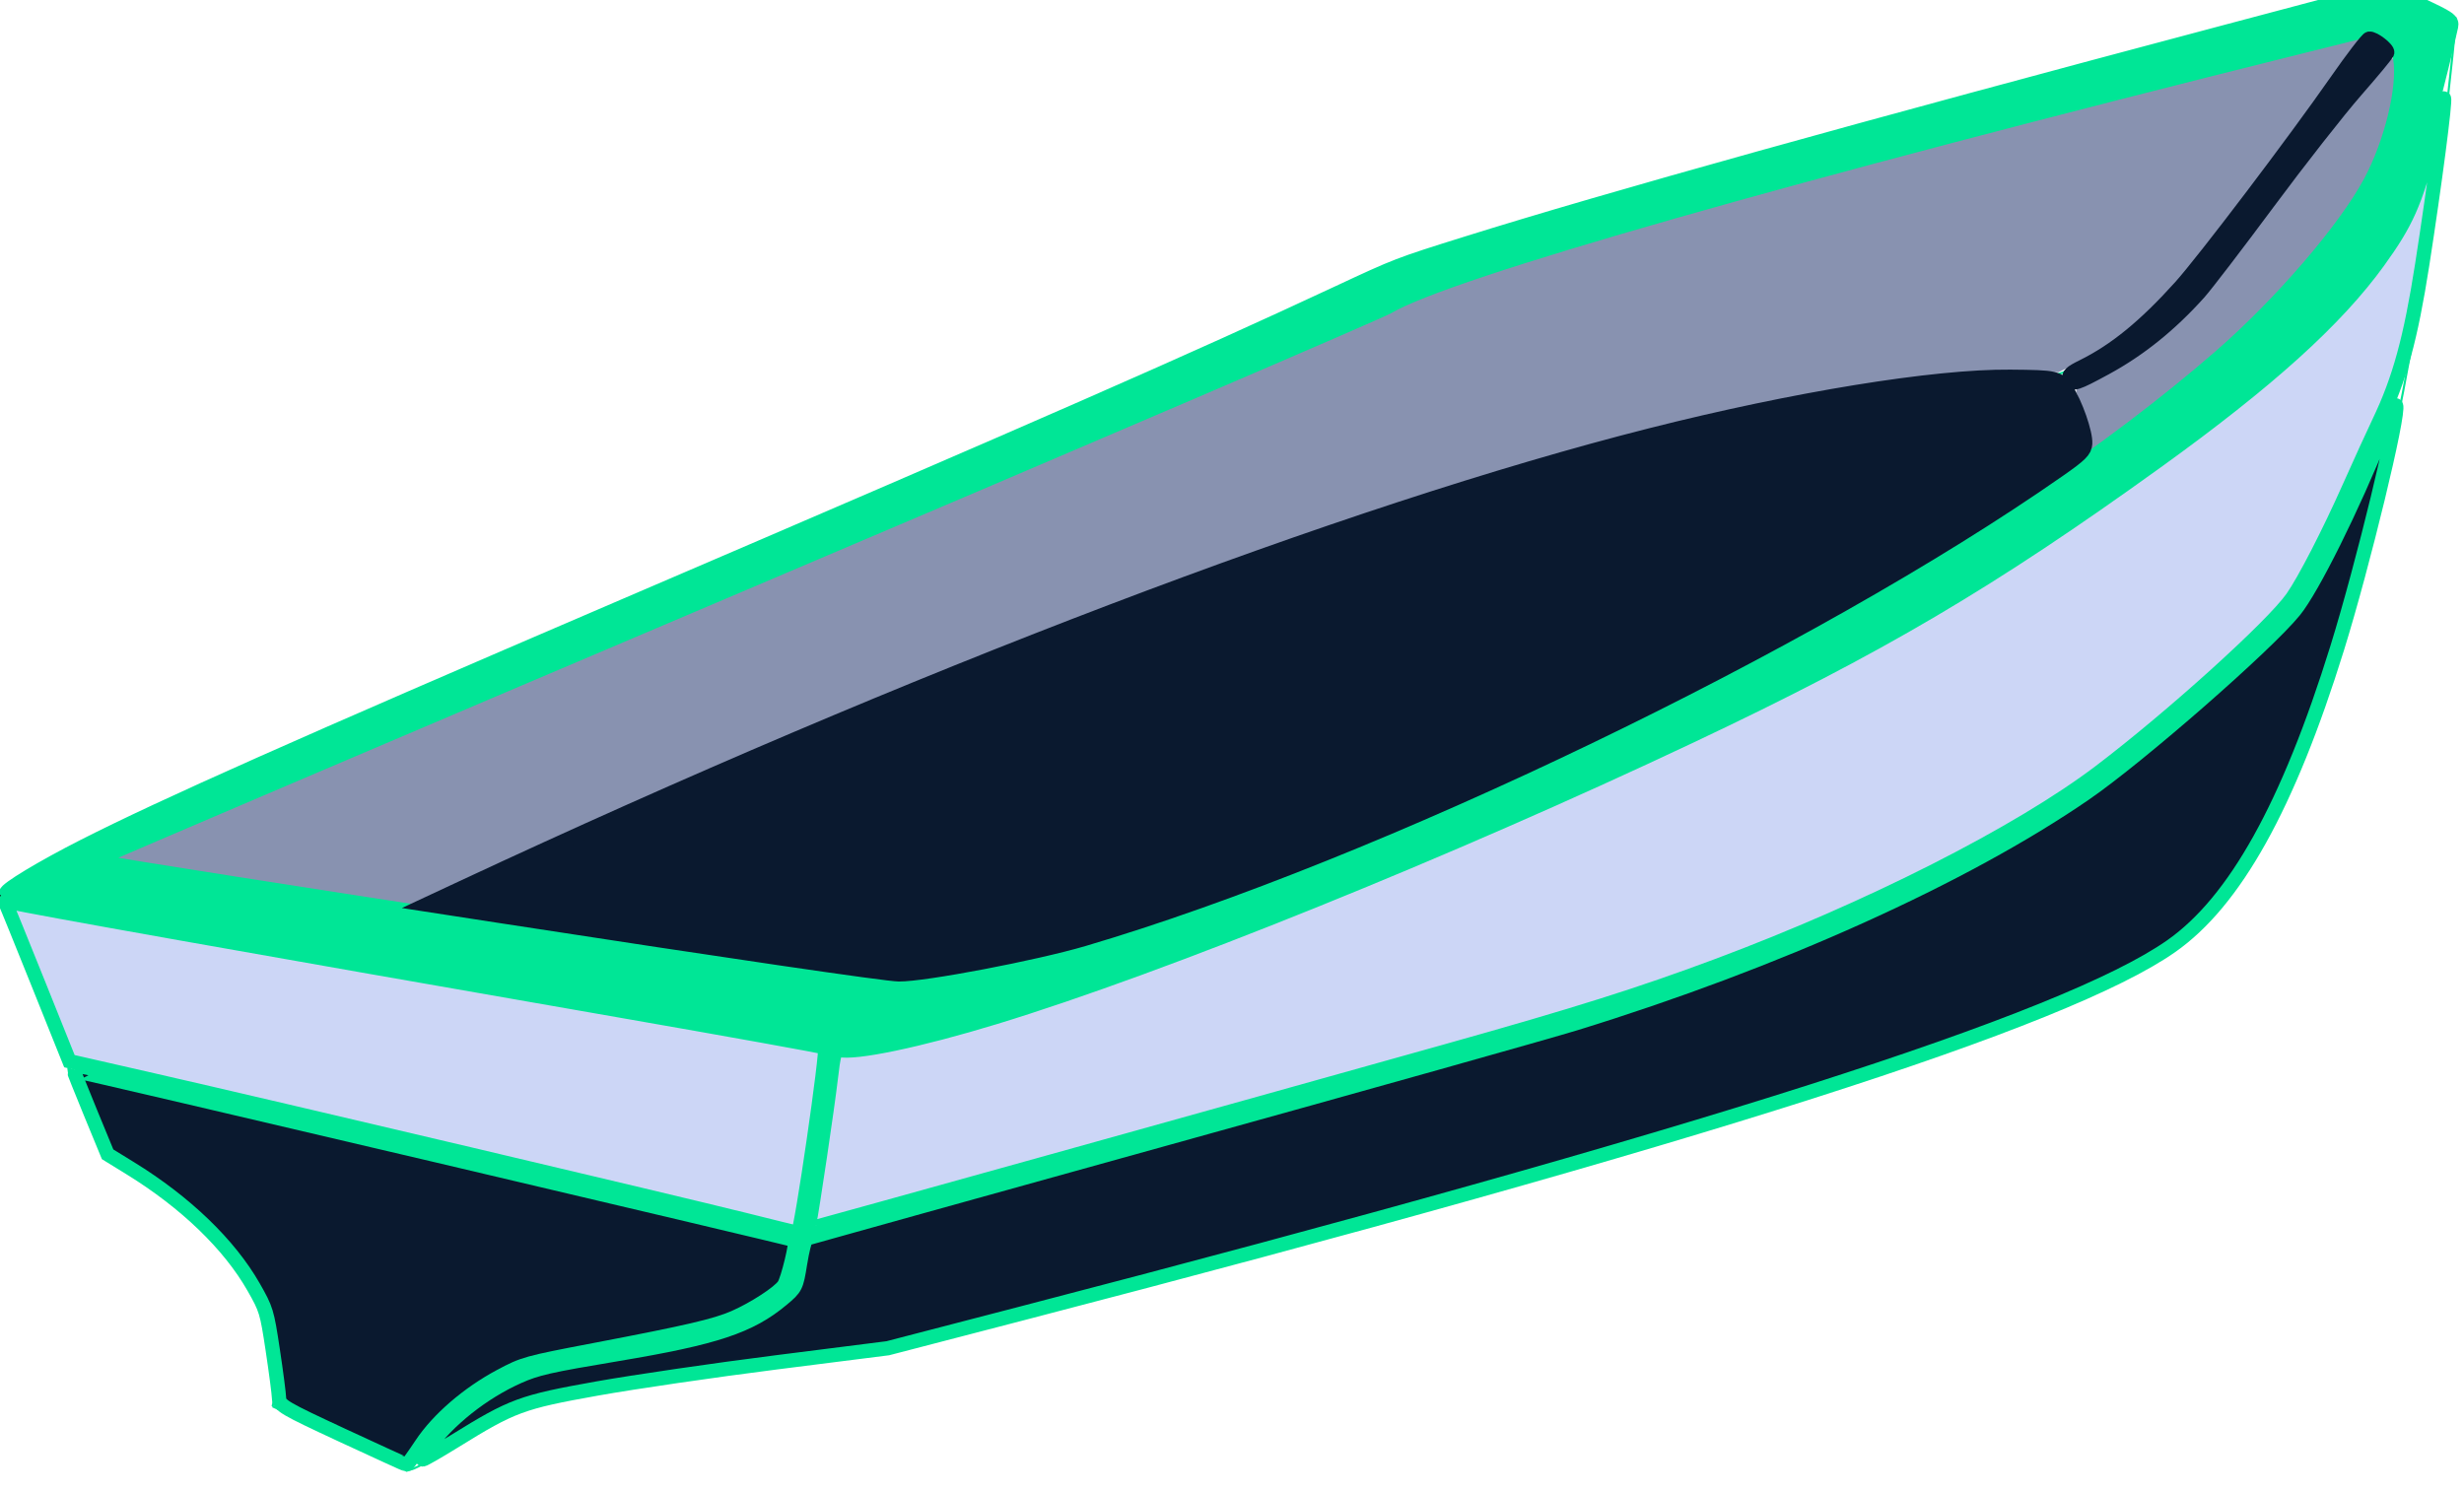 <svg xmlns="http://www.w3.org/2000/svg" viewBox="0 0 194.759 117.85"><defs><clipPath id="a" clipPathUnits="userSpaceOnUse"><path d="M2849.705 5399.807L2900 5910l840.49 5.441v-515.635zm783.951 115.162c.012-.01.031-.01.051.016.517.608 1.036 1.216 1.553 1.824.039.049-.01.085-.047.039-.517-.608-1.034-1.216-1.551-1.824-.019-.025-.017-.045-.01-.055zm-.529 3.352c.057-.019.077.037.019.057-.527.182-1.053.366-1.58.549-.057.02-.08-.037-.023-.057.527-.182 1.057-.364 1.584-.547zm-1.982.658c.049-.034.084.017.035.051-.064.045-.135.101-.217.092.091.114.025.087-.043.135-.193.136-.281.226-.469.393-.04.04-.084 0-.039-.045.185-.164.281-.261.473-.397.016-.012.035-.017.053-.025 0 0-.01-.01-.019-.02.046-.102.144-.122.229-.182zm-.24.297c.015 0 .032.011.037.041.051.345.101.691.152 1.035.01.061-.05.07-.061.01-.051-.345-.101-.69-.152-1.035 0-.031.01-.048.02-.051z" style="fill:red;fill-opacity:1;fill-rule:nonzero;stroke:none"/></clipPath><clipPath id="b" clipPathUnits="userSpaceOnUse"><path d="M2519.5 5379.502V5630h1190.551v-250.498zm1114.156 135.467c.012-.01.031-.01.051.016.517.608 1.036 1.216 1.553 1.824.039.049-.01.085-.047.039-.517-.608-1.034-1.216-1.551-1.824-.019-.025-.017-.045-.01-.055zm-.529 3.352c.057-.019.077.037.019.057-.527.182-1.053.366-1.58.549-.057.02-.08-.037-.023-.057.527-.182 1.057-.364 1.584-.547zm-1.982.658c.049-.034.084.017.035.051-.064.045-.135.101-.217.092.091.114.025.087-.043.135-.193.136-.281.226-.469.393-.04.04-.084 0-.039-.045.185-.164.281-.261.473-.397.016-.012.035-.017.053-.025 0 0-.01-.01-.019-.02.046-.102.144-.122.229-.182zm-.24.297c.015 0 .032.011.037.041.051.345.101.691.152 1.035.01.061-.05.07-.061.01-.051-.345-.101-.69-.152-1.035 0-.031.01-.048.02-.051z" style="fill:red;fill-opacity:1;fill-rule:nonzero;stroke:none"/></clipPath><clipPath id="c" clipPathUnits="userSpaceOnUse"><path d="M2568.186 5399.502v330.975H3700.043V5399.502zm1065.471 115.467c.012-.01.031-.01.051.016.517.608 1.036 1.216 1.553 1.824.039.049-.01.085-.047.039-.517-.608-1.034-1.216-1.551-1.824-.019-.025-.017-.045-.01-.055zm-.529 3.352c.057-.019.077.037.019.057-.527.182-1.053.366-1.58.549-.057.02-.08-.037-.023-.057.527-.182 1.057-.364 1.584-.547zm-1.982.658c.049-.034.084.017.035.051-.064.045-.135.101-.217.092.091.114.025.087-.043.135-.193.136-.281.226-.469.393-.04.04-.084 0-.039-.045.185-.164.281-.261.473-.397.016-.012.035-.017.053-.025 0 0-.01-.01-.019-.02.046-.102.144-.122.229-.182zm-.24.297c.015 0 .032.011.037.041.051.345.101.691.152 1.035.01.061-.05.07-.061.01-.051-.345-.101-.69-.152-1.035 0-.031.01-.048.02-.051z" style="fill:red;fill-opacity:1;fill-rule:nonzero;stroke:none"/></clipPath><clipPath id="d" clipPathUnits="userSpaceOnUse"><path d="M3524.93 5399.059v139.435h175.582v-139.435zm108.727 115.91c.012-.01.031-.01.051.016.517.608 1.036 1.216 1.553 1.824.039.049-.01.085-.047.039-.517-.608-1.034-1.216-1.551-1.824-.019-.025-.017-.045-.01-.055zm-.529 3.352c.057-.019.077.037.019.057-.527.182-1.053.366-1.58.549-.057.02-.08-.037-.023-.057.527-.182 1.057-.364 1.584-.547zm-1.982.658c.049-.034.084.017.035.051-.064.045-.135.101-.217.092.091.114.025.087-.043.135-.193.136-.281.226-.469.393-.04.04-.084 0-.039-.045.185-.164.281-.261.473-.397.016-.012.035-.017.053-.025 0 0-.01-.01-.019-.02.046-.102.144-.122.229-.182zm-.24.297c.015 0 .032.011.037.041.051.345.101.691.152 1.035.01.061-.05.07-.061.01-.051-.345-.101-.69-.152-1.035 0-.031.01-.048.02-.051z" style="fill:red;fill-opacity:1;fill-rule:nonzero;stroke:none"/></clipPath><clipPath id="e" clipPathUnits="userSpaceOnUse"><path d="M3530.898 5409.6v135.891h179.4v-135.891zm102.758 105.369c.012-.01.031-.01.051.016.517.608 1.036 1.216 1.553 1.824.039.049-.01.085-.047.039-.517-.608-1.034-1.216-1.551-1.824-.019-.025-.017-.045-.01-.055zm-.529 3.352c.057-.019.077.037.019.057-.527.182-1.053.366-1.58.549-.057.02-.08-.037-.023-.057.527-.182 1.057-.364 1.584-.547zm-1.982.658c.049-.034.084.017.035.051-.064.045-.135.101-.217.092.091.114.025.087-.043.135-.193.136-.281.226-.469.393-.04.04-.084 0-.039-.045.185-.164.281-.261.473-.397.016-.012.035-.017.053-.025 0 0-.01-.01-.019-.02.046-.102.144-.122.229-.182zm-.24.297c.015 0 .032.011.037.041.051.345.101.691.152 1.035.01.061-.05.07-.061.01-.051-.345-.101-.69-.152-1.035 0-.031.01-.048.02-.051z" style="fill:red;fill-opacity:1;fill-rule:nonzero;stroke:none"/></clipPath></defs><g transform="matrix(.164 -.026 .026 .164 -611.922 -787.469)"><path d="M2981.467 5703.976c-21.953-7.156-52.611-17.119-68.13-22.138l-28.215-9.127 317.251-79.368c174.488-43.652 321.896-80.981 327.573-82.953 30.455-10.578 153.44-26.618 334.455-43.62 78.919-7.413 139.341-12.569 139.966-11.944.66.66-65.129 65.201-87.658 85.994-28.493 26.298-47.963 39.033-69.734 45.61l-9.857 2.978-16.983-2.824c-55.595-9.246-143.029-6.586-248.899 7.573-138.412 18.512-312.324 56.829-508.899 112.124-21.38 6.014-39.341 10.883-39.914 10.82-.573-.063-19.003-5.969-40.956-13.126z" style="opacity:.618;fill:none;fill-opacity:1;fill-rule:evenodd;stroke:none;stroke-width:6.795;stroke-miterlimit:4;stroke-dasharray:none;stroke-dashoffset:0;stroke-opacity:1"/><path d="M2981.467 5703.976c-21.953-7.156-52.611-17.119-68.13-22.138l-28.215-9.127 317.251-79.368c174.488-43.652 321.896-80.981 327.573-82.953 30.455-10.578 153.44-26.618 334.455-43.62 78.919-7.413 139.341-12.569 139.966-11.944.66.66-65.129 65.201-87.658 85.994-28.493 26.298-47.963 39.033-69.734 45.61l-9.857 2.978-16.983-2.824c-55.595-9.246-143.029-6.586-248.899 7.573-138.412 18.512-312.324 56.829-508.899 112.124-21.38 6.014-39.341 10.883-39.914 10.82-.573-.063-19.003-5.969-40.956-13.126z" style="opacity:1;fill:#8892b0;fill-opacity:1;fill-rule:evenodd;stroke:none;stroke-width:6.795;stroke-miterlimit:4;stroke-dasharray:none;stroke-dashoffset:0;stroke-opacity:1"/><path d="M3846.048 5617.105c-.464-6.635-1.214-13.618-1.666-15.518-.783-3.291-.348-3.577 9.142-6.022 13.357-3.441 36.448-15.189 50.791-25.842 6.434-4.779 27.185-23.871 46.111-42.428 29.396-28.82 64.7-60.577 67.342-60.577 1.263 0 .905 6.528-.741 13.498-2.283 9.669-12.588 30.043-20.398 40.327-10.684 14.069-37.623 39.092-57.631 53.531-20.856 15.051-49.765 32.828-74.751 45.967l-17.357 9.127z" style="opacity:1;fill:#8892b0;fill-opacity:1;fill-rule:evenodd;stroke:none;stroke-width:6.795;stroke-miterlimit:4;stroke-dasharray:none;stroke-dashoffset:0;stroke-opacity:1"/><path d="M2920.477 5942.544s30-60-60-130" style="fill:none;stroke:#00e696;stroke-width:1px;stroke-linecap:butt;stroke-linejoin:miter;stroke-opacity:1"/><path d="M2850 5915c4.056-2.961 582.746-46.374 689.246-99.379C3650.199 5760.398 3738.648 5406.482 3740 5400l-28.349 67.547C3685.44 5530 3580 5580 3462.312 5631.776 3344.673 5683.53 2933.644 5783.909 2900 5760" clip-path="url(#a)" style="fill:none;stroke:#00e696;stroke-width:1px;stroke-linecap:butt;stroke-linejoin:miter;stroke-opacity:1" transform="translate(310.477 52.544)"/><path d="M4050.477 5452.544l-30-20" style="fill:none;stroke:#000;stroke-width:1px;stroke-linecap:butt;stroke-linejoin:miter;stroke-opacity:1"/><path d="M3710 5380c-500 50-500 60-500 60-240 70-690 170-690 190" clip-path="url(#b)" style="fill:none;stroke:#000;stroke-width:1px;stroke-linecap:butt;stroke-linejoin:miter;stroke-opacity:1" transform="translate(310.477 52.544)"/><path d="M2830.477 5682.544l380 130" style="fill:none;stroke:#000;stroke-width:1px;stroke-linecap:butt;stroke-linejoin:miter;stroke-opacity:1"/><path d="M2910 5730l-340-110 640-160s13.504-6.04 25.308-8.105C3269 5446 3342.799 5430.106 3700 5400" clip-path="url(#c)" style="fill:none;stroke:#000;stroke-width:1px;stroke-linecap:butt;stroke-linejoin:miter;stroke-opacity:1" transform="translate(310.477 52.544)"/><path d="M4010.477 5452.544l10 10M3670.477 5702.544c-146.511 51.434-380 110-450 80" style="fill:none;stroke:#000;stroke-width:1px;stroke-linecap:butt;stroke-linejoin:miter;stroke-opacity:1"/><path d="M2830.477 5682.544l30 130M2920.477 5942.544l60 40M2980.477 5982.544s31.826-45.866 97.588-39.953c22.918 2.06 82.412-.047 97.412-20.047l35-110" style="fill:none;stroke:#00e696;stroke-width:1px;stroke-linecap:butt;stroke-linejoin:miter;stroke-opacity:1"/><path d="M3210.477 5962.544s-105-5-149.896-3.782c-37.008 1.004-71.427 23.782-80.104 23.782M2850.477 5767.544l330 135 350-40s173.82-17.616 295.257-77.742c22.007-10.896 94.743-57.258 104.743-67.258M3930.477 5717.544c.448.313 2.736-2.318 3.974-3.688 12.231-13.549 69.732-97.03 76.026-126.312" style="fill:none;stroke:#00e696;stroke-width:1px;stroke-linecap:butt;stroke-linejoin:miter;stroke-opacity:1"/><path d="M3700 5400c.642-4.773-30 30-66.076 63.787-27.153 25.43-64.535 67.852-108.924 74.213" clip-path="url(#d)" style="fill:none;stroke:#00e696;stroke-width:1px;stroke-linecap:butt;stroke-linejoin:miter;stroke-opacity:1" transform="translate(310.477 52.544)"/><path d="M3710 5410s-28.16 20.995-61.417 53.66c-29.667 29.139-61.006 69.553-117.583 81.34" clip-path="url(#e)" style="fill:none;stroke:#00e696;stroke-width:1px;stroke-linecap:butt;stroke-linejoin:miter;stroke-opacity:1" transform="translate(310.477 52.544)"/><path d="M3023.477 5718.544c660-190 817-126 817-126 10 40 8.311 38.995-20 50" style="fill:none;stroke:#00e696;stroke-width:1px;stroke-linecap:butt;stroke-linejoin:miter;stroke-opacity:1"/><path d="M3670.477 5702.544s350-110 350-240" style="fill:none;stroke:#000;stroke-width:1px;stroke-linecap:butt;stroke-linejoin:miter;stroke-opacity:1"/><path d="M3014.71 5833.479c-89.21-36.588-162.55-66.873-162.977-67.3-.746-.746-19.653-81.123-19.155-81.431.98-.605 375.942 128.855 375.777 129.742-.116.625-6.269 20.181-13.674 43.459-10.272 32.293-13.973 42.291-15.617 42.188-1.185-.074-75.144-30.07-164.354-66.658z" style="opacity:.618;fill:none;fill-opacity:1;fill-rule:evenodd;stroke:none;stroke-width:6.795;stroke-miterlimit:4;stroke-dasharray:none;stroke-dashoffset:0;stroke-opacity:1"/><path d="M3014.71 5833.479c-89.21-36.588-162.55-66.873-162.977-67.3-.746-.746-19.653-81.123-19.155-81.431.98-.605 375.942 128.855 375.777 129.742-.116.625-6.269 20.181-13.674 43.459-10.272 32.293-13.973 42.291-15.617 42.188-1.185-.074-75.144-30.07-164.354-66.658z" style="opacity:.618;fill:none;fill-opacity:1;fill-rule:evenodd;stroke:none;stroke-width:6.795;stroke-miterlimit:4;stroke-dasharray:none;stroke-dashoffset:0;stroke-opacity:1"/><path d="M3207.878 5810.428c-7.191-2.563-94.367-32.457-193.722-66.431-99.356-33.974-180.647-62.168-180.647-62.654 0-1.731 18.92-9.409 39.914-16.198 40.35-13.047 109.318-31.497 268.39-71.799 217.308-55.056 289.9-74.066 362.671-94.975 29.783-8.557 30.351-8.678 64.001-13.632 69.723-10.263 191.845-24.325 371.36-42.759l80.26-8.242 14.329 9.613c13.024 8.738 14.219 9.895 13.126 12.704-6.602 16.961-29.415 69.616-32.28 74.504-20.339 34.706-64.691 67.257-147.435 108.207-76.88 38.048-126.519 58.301-193.378 78.902-160.542 49.465-359.87 93.91-433.553 96.67l-19.957.748zm110.92-20.978c94.935-9.055 239.328-45.278 380.827-95.534 84.23-29.916 156.897-63.666 214.732-99.729 32.342-20.167 68.298-50.652 83.673-70.941 12.895-17.016 23.276-41.925 23.276-55.849 0-4.727-.859-6.464-5.381-10.88l-5.381-5.255-34.189 2.98c-252.001 21.965-418.261 42.093-449.501 54.418-4.734 1.867-151.369 39.036-325.857 82.597-174.488 43.561-318.489 79.747-320.003 80.413-2.228.98-2.359 1.368-.688 2.035 13.908 5.552 357.433 115.36 363.714 116.261 13.886 1.992 51.177 1.735 74.779-.516z" style="opacity:1;fill:#00e696;fill-opacity:1;fill-rule:evenodd;stroke:#00e696;stroke-width:6.795;stroke-miterlimit:4;stroke-dasharray:none;stroke-dashoffset:0;stroke-opacity:1"/><path d="M2990.487 5973.796c11.143-11.575 29.915-22.168 47.756-26.946 9.385-2.514 15.208-2.896 48.515-3.183 47.145-.406 64.072-3.204 81.205-13.42 7.323-4.367 7.687-4.871 11.143-15.454 1.965-6.017 4.133-11.102 4.817-11.301.684-.198 80.522-9.388 177.418-20.422 96.896-11.034 187.013-21.606 200.26-23.494 98.999-14.108 193.601-39.921 256.691-70.04 28.127-13.428 96.378-56.316 112.067-70.423 10.162-9.137 34.889-43.899 54.542-76.678 4.462-7.443 8.303-12.963 8.535-12.267 1.264 3.791-27.374 72.465-45.771 109.757-34.778 70.502-66.998 111.546-100.318 127.794-55.54 27.082-235.303 54.621-567.9 86.999l-65.377 6.364-53.678-1.679c-29.523-.924-68.233-1.396-86.022-1.05-36.509.711-41.014 1.607-70.742 14.078-8.249 3.461-15.649 6.292-16.442 6.292-.794 0 .691-2.217 3.3-4.927z" style="opacity:1;fill:#0a192f;fill-opacity:1;fill-rule:evenodd;stroke:#00e696;stroke-width:6.795;stroke-miterlimit:4;stroke-dasharray:none;stroke-dashoffset:0;stroke-opacity:1"/><path d="M2951.187 5961.402c-25.616-17.233-27.494-18.78-27.045-22.276.265-2.067.549-12.429.631-23.027.143-18.558-.016-19.704-4.312-31.078-8.253-21.846-25.656-44.889-49.102-65.015l-9.634-8.27-4.938-20.765c-2.716-11.421-4.85-20.903-4.742-21.07.235-.366 325.587 132.697 326.369 133.479.893.893-6.109 17.775-8.44 20.351-2.804 3.098-15.8 8.898-25.737 11.487-9.534 2.483-22.948 3.443-67.8 4.851-33.442 1.05-34.75 1.198-46.548 5.285-16.577 5.743-32.554 15.639-42.212 26.145-4.349 4.731-8.145 8.562-8.434 8.513-.29-.049-12.914-8.423-28.054-18.608z" style="opacity:1;fill:#0a192f;fill-opacity:1;fill-rule:evenodd;stroke:#00e696;stroke-width:6.795;stroke-miterlimit:4;stroke-dasharray:none;stroke-dashoffset:0;stroke-opacity:1"/><path d="M3842.028 5593.525c-.542-2.074.764-2.99 7.069-4.951 16.392-5.1 32.177-14.291 51.778-30.149 12.966-10.49 64.697-60.128 88.759-85.168 9.275-9.652 17.61-17.549 18.523-17.549 2.157 0 8.087 6.313 7.448 7.929-.27.684-8.234 7.695-17.696 15.579-9.463 7.885-31.759 28.599-49.549 46.032-17.79 17.433-35.441 34.21-39.226 37.282-15.923 12.922-32.122 22.201-49.549 28.381-14.931 5.295-16.782 5.571-17.556 2.614zM3247.104 5786.099c-6.091-1.038-77.515-23.345-182.13-56.882l-34.859-11.175 18.343-5.265c226.833-65.11 444.126-110.653 592.284-124.138 70.345-6.403 137.756-6.677 173.421-.705 21.571 3.612 22.644 4.039 25.413 10.118 3.294 7.233 5.962 21.965 4.873 26.919-.715 3.253-2.936 4.874-14.19 10.35-130.395 63.454-350.215 129.352-493.692 148-24.135 3.137-77.614 4.797-89.463 2.778z" style="opacity:1;fill:#0a192f;fill-opacity:1;fill-rule:evenodd;stroke:#0a192f;stroke-width:6.795;stroke-miterlimit:4;stroke-dasharray:none;stroke-dashoffset:0;stroke-opacity:1"/><path d="M3155.576 5889.727c-28.086-11.98-211.806-87.274-267.017-109.432l-37.854-15.192-8.841-38.739c-4.863-21.307-9.101-39.496-9.419-40.42-.41-1.193.609-1.089 3.51.358 4.17 2.08 108.628 38.235 276.266 95.621 51.476 17.621 94.11 32.497 94.743 33.057 1.182 1.046-25.073 85.399-26.505 85.156-.438-.074-11.635-4.759-24.883-10.409zM3186.347 5896.848c2.417-6.3 17.552-54.431 20.9-66.468 3.182-11.438 4.344-13.975 6.068-13.24 7.108 3.03 38.53 1.492 75.768-3.709 82.266-11.491 225.422-44.552 348.004-80.371 95.251-27.833 152.304-50.3 239.701-94.394 58.4-29.464 94.898-53.23 119.107-77.555 15.964-16.041 21.556-24.646 33.07-50.891 5.165-11.773 9.622-21.173 9.905-20.89.761.761-10.719 39.627-22.581 76.449-10.944 33.971-19.243 52.335-32.048 70.92-3.651 5.299-12.066 17.996-18.701 28.215-13.187 20.314-28.155 40.746-35.137 47.964-11.573 11.963-65.531 47.15-103.428 67.448-42.801 22.924-118.678 47.408-194.574 62.786-38.672 7.835-69.65 12.459-133.424 19.911-101.232 11.83-310.255 35.872-311.875 35.872-.848 0-1.188-.921-.756-2.047z" style="opacity:1;fill:#ccd6f6;fill-opacity:1;fill-rule:evenodd;stroke:#00e696;stroke-width:6.795;stroke-miterlimit:4;stroke-dasharray:none;stroke-dashoffset:0;stroke-opacity:1"/></g></svg>
